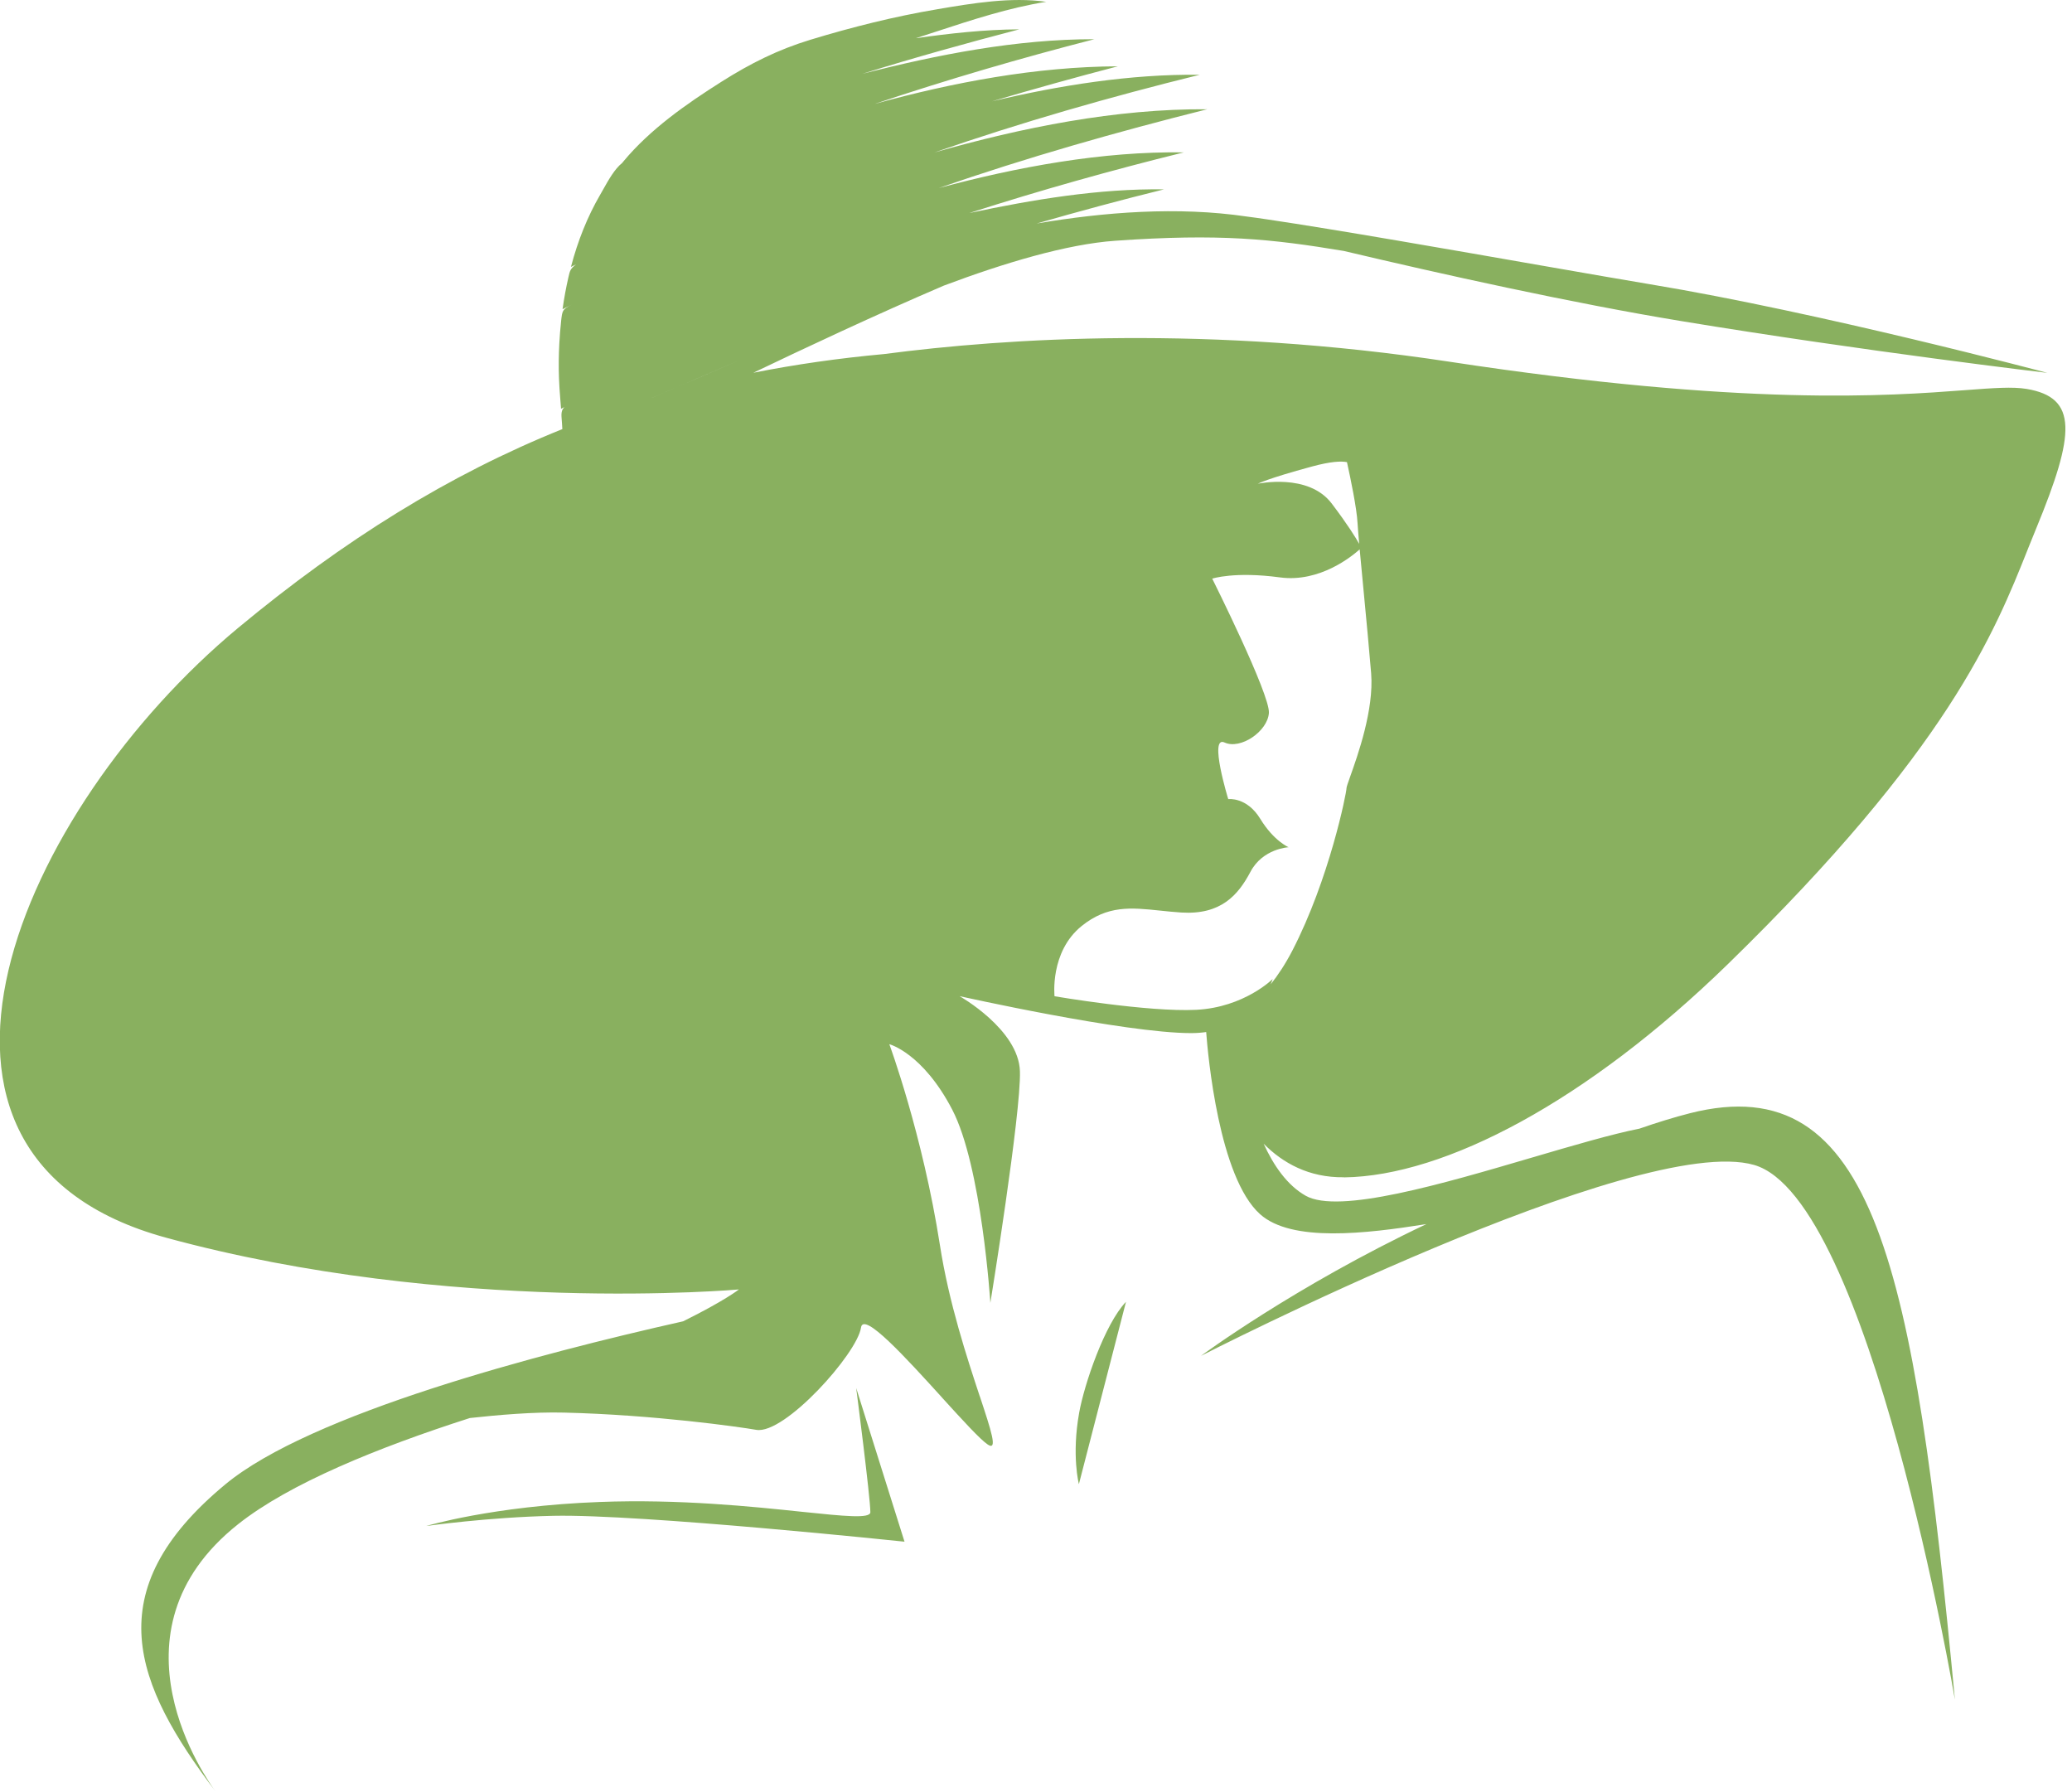<svg width="37" height="32" viewBox="0 0 37 32" fill="none" xmlns="http://www.w3.org/2000/svg">
<g clip-path="url(#clip0_1760_20344)">
<path fill-rule="evenodd" clip-rule="evenodd" d="M30.853 17.217C28.345 19.659 25.804 21 24 21.023L23.998 21.021C23.374 21.029 22.907 20.767 22.565 20.422C22.74 20.806 22.983 21.163 23.316 21.351C23.905 21.684 25.757 21.14 27.368 20.666C28.101 20.451 28.784 20.25 29.275 20.153C29.596 20.042 29.9 19.948 30.18 19.877C33.479 19.041 34.183 22.649 34.909 30.348C34.909 30.348 33.391 21.395 31.323 20.801C29.255 20.207 21.446 24.21 21.446 24.21C21.446 24.21 23.123 22.968 25.472 21.857C24.382 22.03 23.067 22.185 22.502 21.681C21.767 21.025 21.57 18.845 21.539 18.428C21.455 18.44 21.366 18.447 21.27 18.447C20.083 18.447 17.135 17.787 17.135 17.787C17.135 17.787 18.191 18.381 18.213 19.129C18.235 19.876 17.685 23.264 17.685 23.264C17.685 23.264 17.531 20.823 17.003 19.811C16.475 18.799 15.881 18.645 15.881 18.645C15.881 18.645 16.475 20.251 16.784 22.231C16.944 23.262 17.271 24.252 17.495 24.93L17.496 24.93L17.496 24.93C17.702 25.552 17.82 25.91 17.641 25.795C17.506 25.707 17.183 25.352 16.821 24.954L16.821 24.953L16.821 24.953L16.821 24.953L16.821 24.953C16.179 24.247 15.418 23.409 15.375 23.705C15.309 24.167 14.011 25.619 13.505 25.531C13.207 25.479 11.681 25.262 10.073 25.223C9.533 25.209 8.89 25.265 8.39 25.32C6.746 25.847 5.168 26.49 4.254 27.214C1.807 29.153 3.706 31.795 3.849 31.988C2.403 30.078 1.718 28.415 4.023 26.505C5.546 25.243 9.608 24.175 12.199 23.593C12.946 23.223 13.195 23.024 13.195 23.024C13.195 23.024 8.048 23.486 2.966 22.1C-2.362 20.647 0.36 14.445 4.253 11.211C6.138 9.646 8.016 8.476 10.042 7.662C10.04 7.625 10.037 7.589 10.035 7.552C10.032 7.516 10.03 7.479 10.027 7.443C10.021 7.354 10.041 7.304 10.08 7.269C10.069 7.275 10.057 7.28 10.045 7.286L10.045 7.286C10.036 7.29 10.027 7.295 10.018 7.299V7.287C10.014 7.228 10.009 7.169 10.004 7.11L10.004 7.11C9.995 6.993 9.986 6.875 9.982 6.758C9.974 6.549 9.977 6.339 9.988 6.13C9.995 5.997 10.006 5.865 10.02 5.734L10.02 5.731C10.041 5.544 10.043 5.523 10.21 5.439L10.144 5.472L10.144 5.472C10.111 5.488 10.078 5.504 10.046 5.521C10.047 5.518 10.047 5.515 10.047 5.512C10.073 5.326 10.107 5.14 10.149 4.957C10.178 4.829 10.184 4.801 10.286 4.721C10.256 4.736 10.225 4.751 10.195 4.766C10.196 4.762 10.198 4.757 10.199 4.753C10.317 4.307 10.486 3.875 10.718 3.476C10.735 3.447 10.753 3.415 10.772 3.381L10.772 3.381C10.864 3.217 10.977 3.015 11.11 2.91C11.116 2.901 11.122 2.893 11.13 2.885C11.608 2.309 12.255 1.857 12.884 1.459C13.401 1.132 13.89 0.887 14.471 0.71C15.214 0.484 15.972 0.294 16.738 0.165L16.747 0.163C17.369 0.058 18.052 -0.057 18.683 0.032C18.015 0.139 17.356 0.355 16.709 0.567C16.591 0.606 16.473 0.644 16.355 0.682C16.965 0.596 17.584 0.527 18.201 0.524C17.261 0.769 16.324 1.03 15.397 1.319C16.738 0.976 18.154 0.698 19.543 0.7C18.224 1.039 16.914 1.421 15.622 1.855C17.018 1.47 18.509 1.19 19.961 1.184C19.21 1.38 18.461 1.588 17.716 1.809C18.912 1.525 20.192 1.32 21.424 1.335C19.828 1.729 18.241 2.182 16.687 2.722C18.251 2.277 19.924 1.939 21.557 1.951C19.941 2.356 18.337 2.812 16.763 3.358C18.165 2.982 19.682 2.699 21.139 2.721C19.851 3.039 18.573 3.398 17.309 3.804C18.442 3.564 19.625 3.365 20.787 3.381C20.025 3.569 19.267 3.774 18.512 3.991C19.72 3.786 21.03 3.684 22.261 3.866C22.373 3.88 22.5 3.898 22.646 3.92C23.855 4.099 25.94 4.464 27.559 4.747L27.559 4.747L27.56 4.747C28.359 4.886 29.044 5.006 29.455 5.074C32.513 5.58 36.56 6.658 36.56 6.658C36.56 6.658 33.324 6.277 30.027 5.734C28.064 5.411 25.724 4.89 23.997 4.481C22.709 4.267 21.785 4.167 19.913 4.299C19.048 4.36 17.926 4.697 16.856 5.099C15.656 5.612 14.346 6.227 13.452 6.656C14.203 6.507 14.978 6.396 15.787 6.322C17.998 6.032 21.599 5.806 25.892 6.46C31.163 7.263 33.734 7.069 35.097 6.966C35.6 6.928 35.938 6.903 36.187 6.944C37.111 7.098 37.056 7.747 36.363 9.43C36.313 9.55 36.264 9.675 36.212 9.803L36.212 9.804L36.212 9.804C35.619 11.292 34.783 13.39 30.853 17.217ZM23.78 8.99C24.069 9.371 24.212 9.604 24.271 9.711V9.71C24.257 9.552 24.247 9.424 24.242 9.341C24.227 9.07 24.119 8.552 24.053 8.252C23.95 8.231 23.764 8.239 23.428 8.33C22.615 8.55 22.461 8.638 22.461 8.638C22.461 8.638 23.363 8.44 23.78 8.99ZM13.088 6.483C13.13 6.465 13.172 6.447 13.214 6.429C12.687 6.652 12.162 6.879 11.637 7.106L11.642 7.104L11.645 7.103L11.885 6.999L11.886 6.999C11.977 6.96 12.068 6.92 12.16 6.88C12.426 6.767 12.693 6.652 12.962 6.537C13.004 6.519 13.046 6.501 13.088 6.483ZM19.315 16.535C18.743 16.997 18.831 17.789 18.831 17.789H18.832C18.832 17.789 20.504 18.075 21.362 18.031C22.219 17.987 22.726 17.481 22.726 17.481C22.726 17.481 22.715 17.517 22.691 17.576C22.822 17.412 22.953 17.214 23.077 16.975C23.737 15.699 24.045 14.159 24.045 14.071C24.045 14.051 24.071 13.978 24.11 13.867C24.245 13.489 24.536 12.672 24.485 12.026C24.452 11.619 24.399 11.066 24.351 10.56L24.351 10.56L24.351 10.56C24.325 10.285 24.3 10.025 24.28 9.809C24.148 9.928 23.57 10.406 22.857 10.31C22.043 10.2 21.647 10.332 21.647 10.332C21.647 10.332 22.681 12.4 22.659 12.73C22.636 13.06 22.152 13.389 21.867 13.258C21.581 13.125 21.933 14.269 21.933 14.269C21.933 14.269 22.263 14.225 22.505 14.621C22.747 15.018 23.011 15.128 23.011 15.128C23.011 15.128 22.549 15.15 22.329 15.568C22.108 15.985 21.801 16.337 21.097 16.294C20.962 16.285 20.834 16.272 20.712 16.259L20.712 16.259C20.196 16.205 19.777 16.162 19.315 16.535ZM19.266 26.5L20.107 23.245C19.728 23.64 19.362 24.716 19.271 25.225C19.133 25.99 19.266 26.501 19.266 26.501V26.5ZM14.328 26.995C15.08 27.073 15.542 27.121 15.542 27.001C15.542 26.737 15.289 24.784 15.289 24.784L16.152 27.528C16.152 27.528 11.45 27.033 9.883 27.066C8.71 27.091 7.612 27.248 7.612 27.248C7.612 27.248 8.794 26.891 10.708 26.819C12.132 26.765 13.435 26.901 14.328 26.995Z" fill="#89B05F"/>
</g>
<defs>
<clipPath id="clip0_1760_20344">
<rect width="36.883" height="32" fill="white"/>
</clipPath>
</defs>
</svg>

